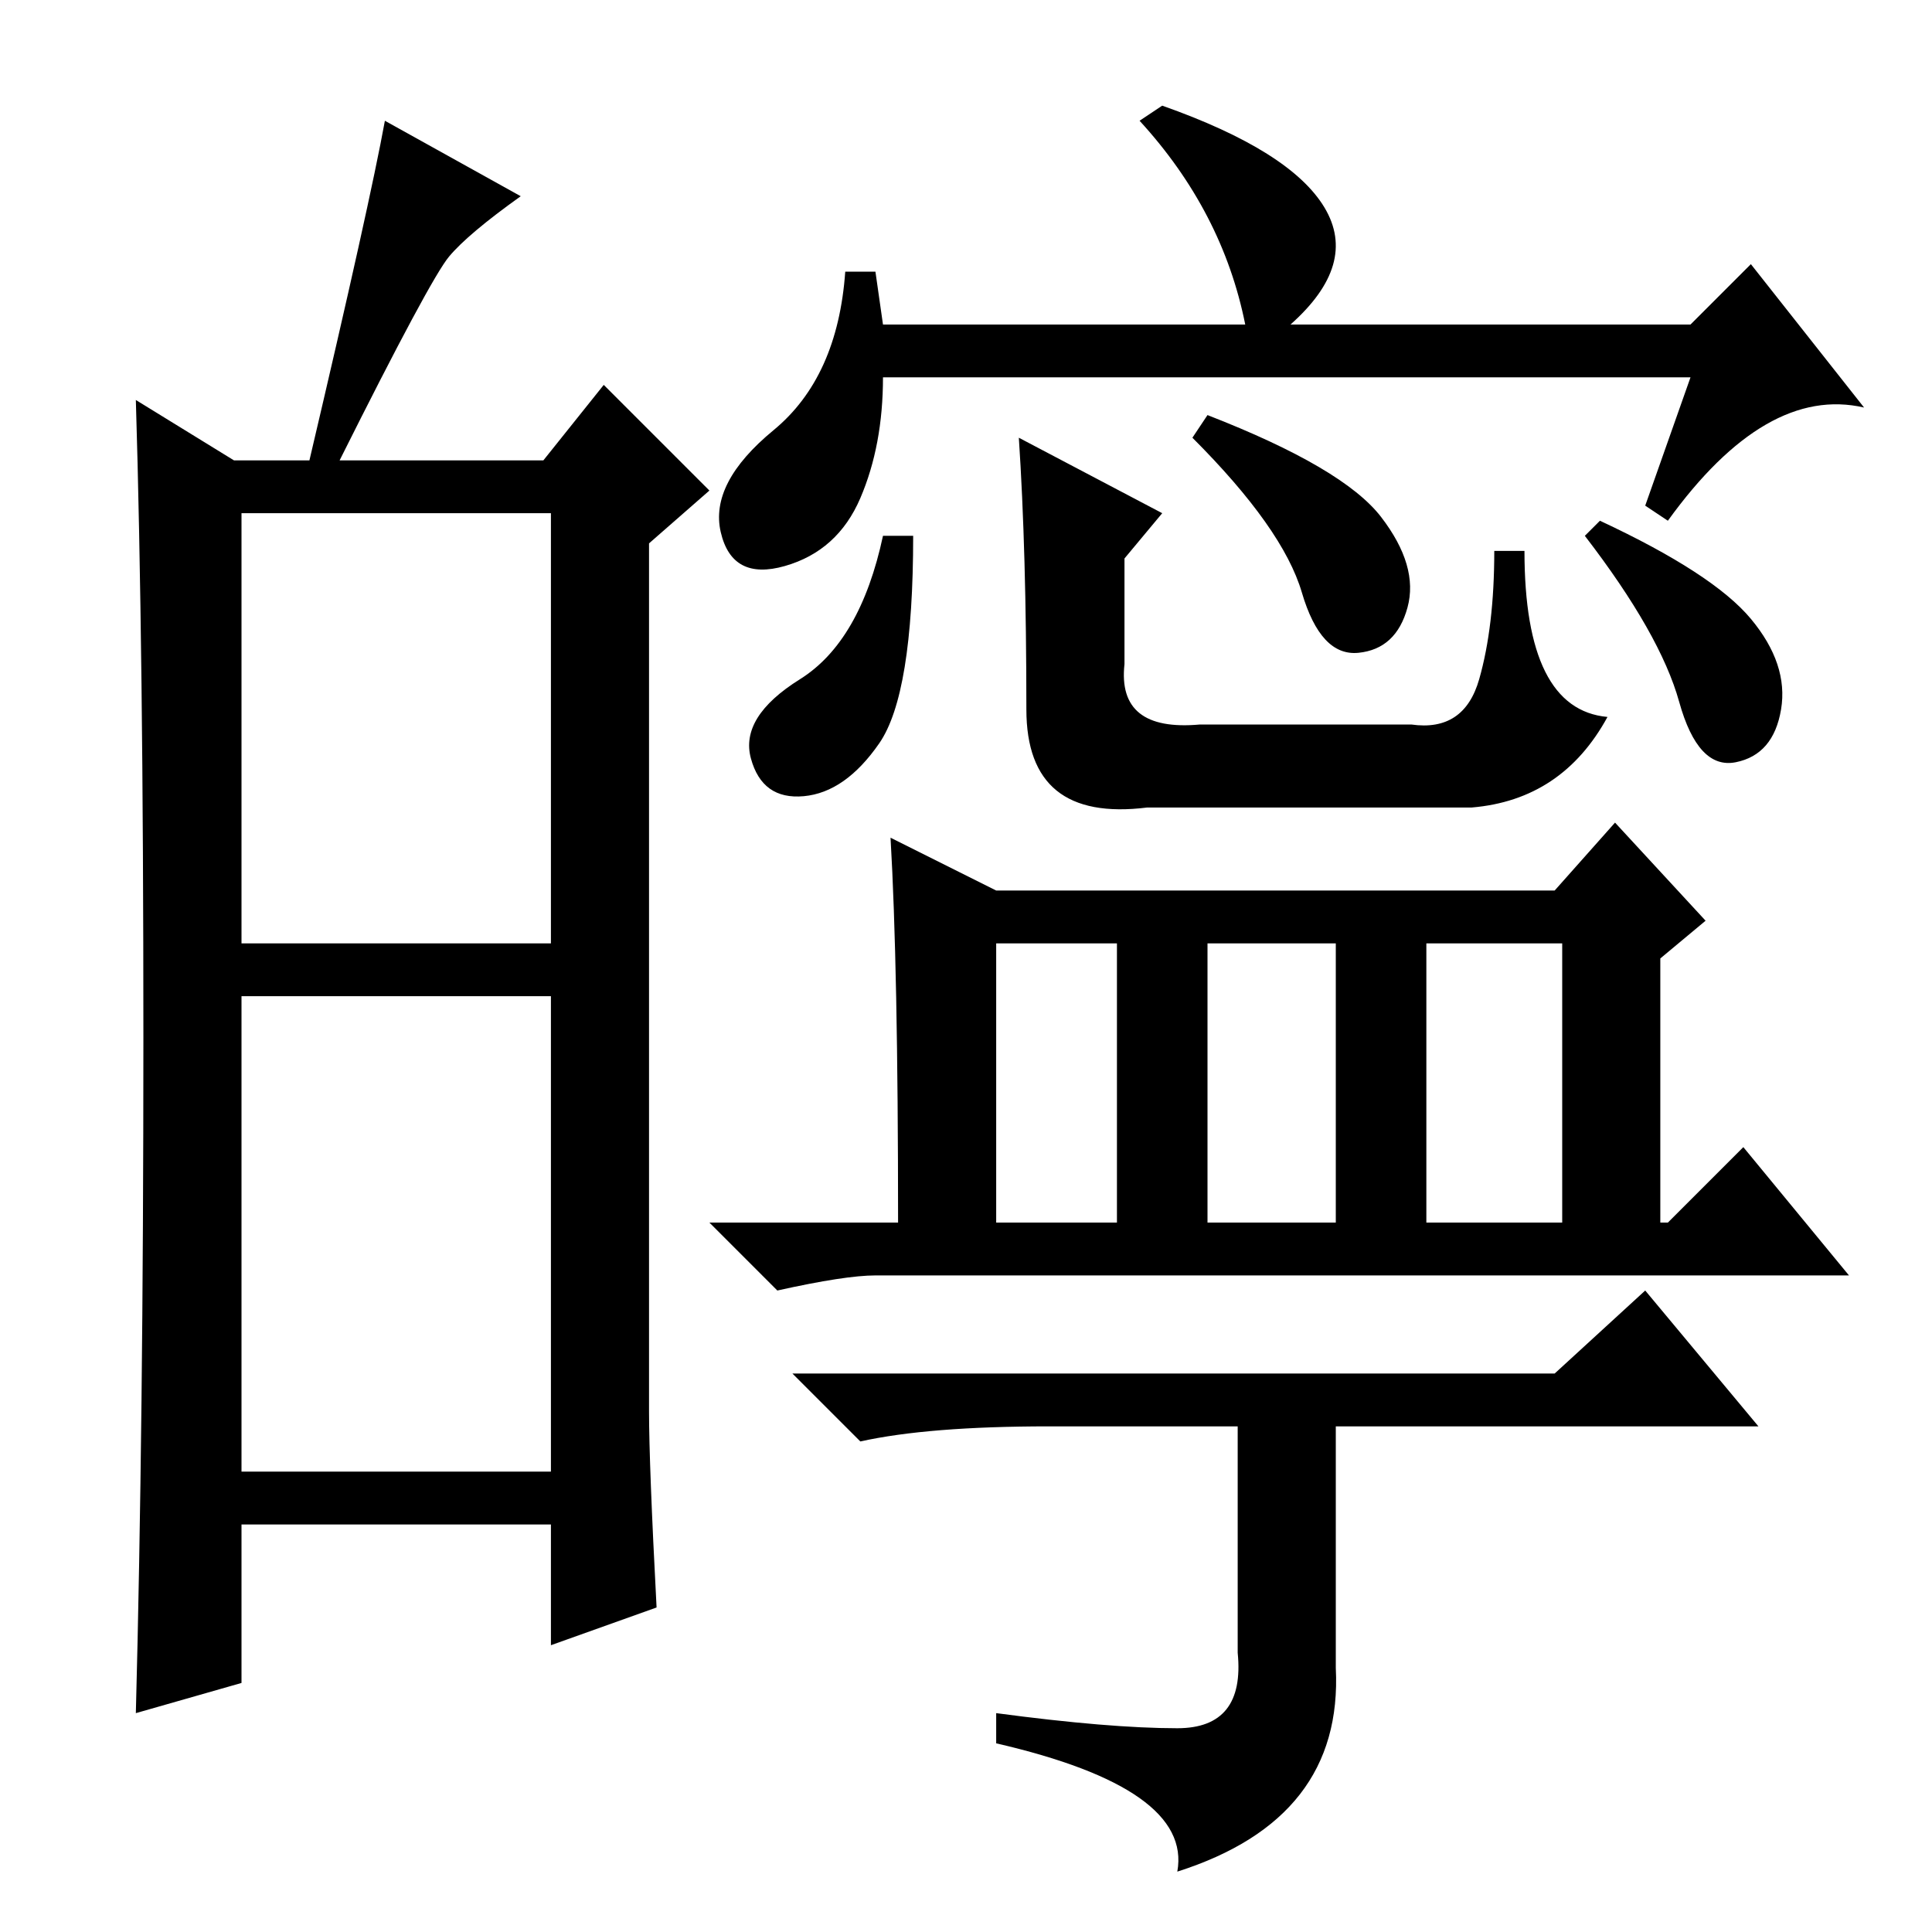<?xml version="1.0" standalone="no"?>
<!DOCTYPE svg PUBLIC "-//W3C//DTD SVG 1.1//EN" "http://www.w3.org/Graphics/SVG/1.1/DTD/svg11.dtd" >
<svg xmlns="http://www.w3.org/2000/svg" xmlns:xlink="http://www.w3.org/1999/xlink" version="1.1" viewBox="0 -36 256 256">
  <g transform="matrix(1 0 0 -1 0 220)">
   <path fill="currentColor"
d="M32 131h41v57h-41v-57zM32 61h41v63h-41v-63zM19 118.5q0 51.5 -1 84.5l13 -8h10q8 34 10 45l18 -10q-7 -5 -9.5 -8t-14.5 -27h27l8 10l14 -14l-8 -7v-115q0 -7 1 -26l-14 -5v16h-41v-21l-14 -4q1 38 1 89.5zM117 213h48q-3 15 -14 27l3 2q17 -6 21.5 -13.5t-4.5 -15.5
h53l8 8l15 -19q-13 3 -26 -15l-3 2l6 17h-107q0 -9 -3 -16t-10 -9t-8.5 4.5t7 13.5t9.5 21h4zM116.5 157.5q-4.5 -6.5 -10 -7t-7 5t6.5 10.5t11 19h4q0 -21 -4.5 -27.5zM135 198l19 -10l-5 -6v-14q-1 -9 10 -8h28q7 -1 9 6t2 17h4q0 -21 11 -22q-6 -11 -18 -12h-43
q-16 -2 -16 13q0 21 -1 36zM183 187.5q5 -6.5 3.5 -12t-6.5 -6t-7.5 8t-14.5 20.5l2 3q18 -7 23 -13.5zM232 174q5 -6 4 -12t-6 -7t-7.5 8t-12.5 22l2 2q15 -7 20 -13zM118 145l14 -7h74l8 9l12 -13l-6 -5v-35h1l10 10l14 -17h-129q-4 0 -13 -2l-9 9h25q0 34 -1 51zM132 94
h16v37h-16v-37zM160 94h17v37h-17v-37zM189 94h18v37h-18v-37zM156 27q9 0 8 10v30h-25q-16 0 -25 -2l-9 9h101l12 11l15 -18h-56v-32q1 -20 -21 -27q2 11 -24 17v4q15 -2 24 -2z" />
  </g>

</svg>
